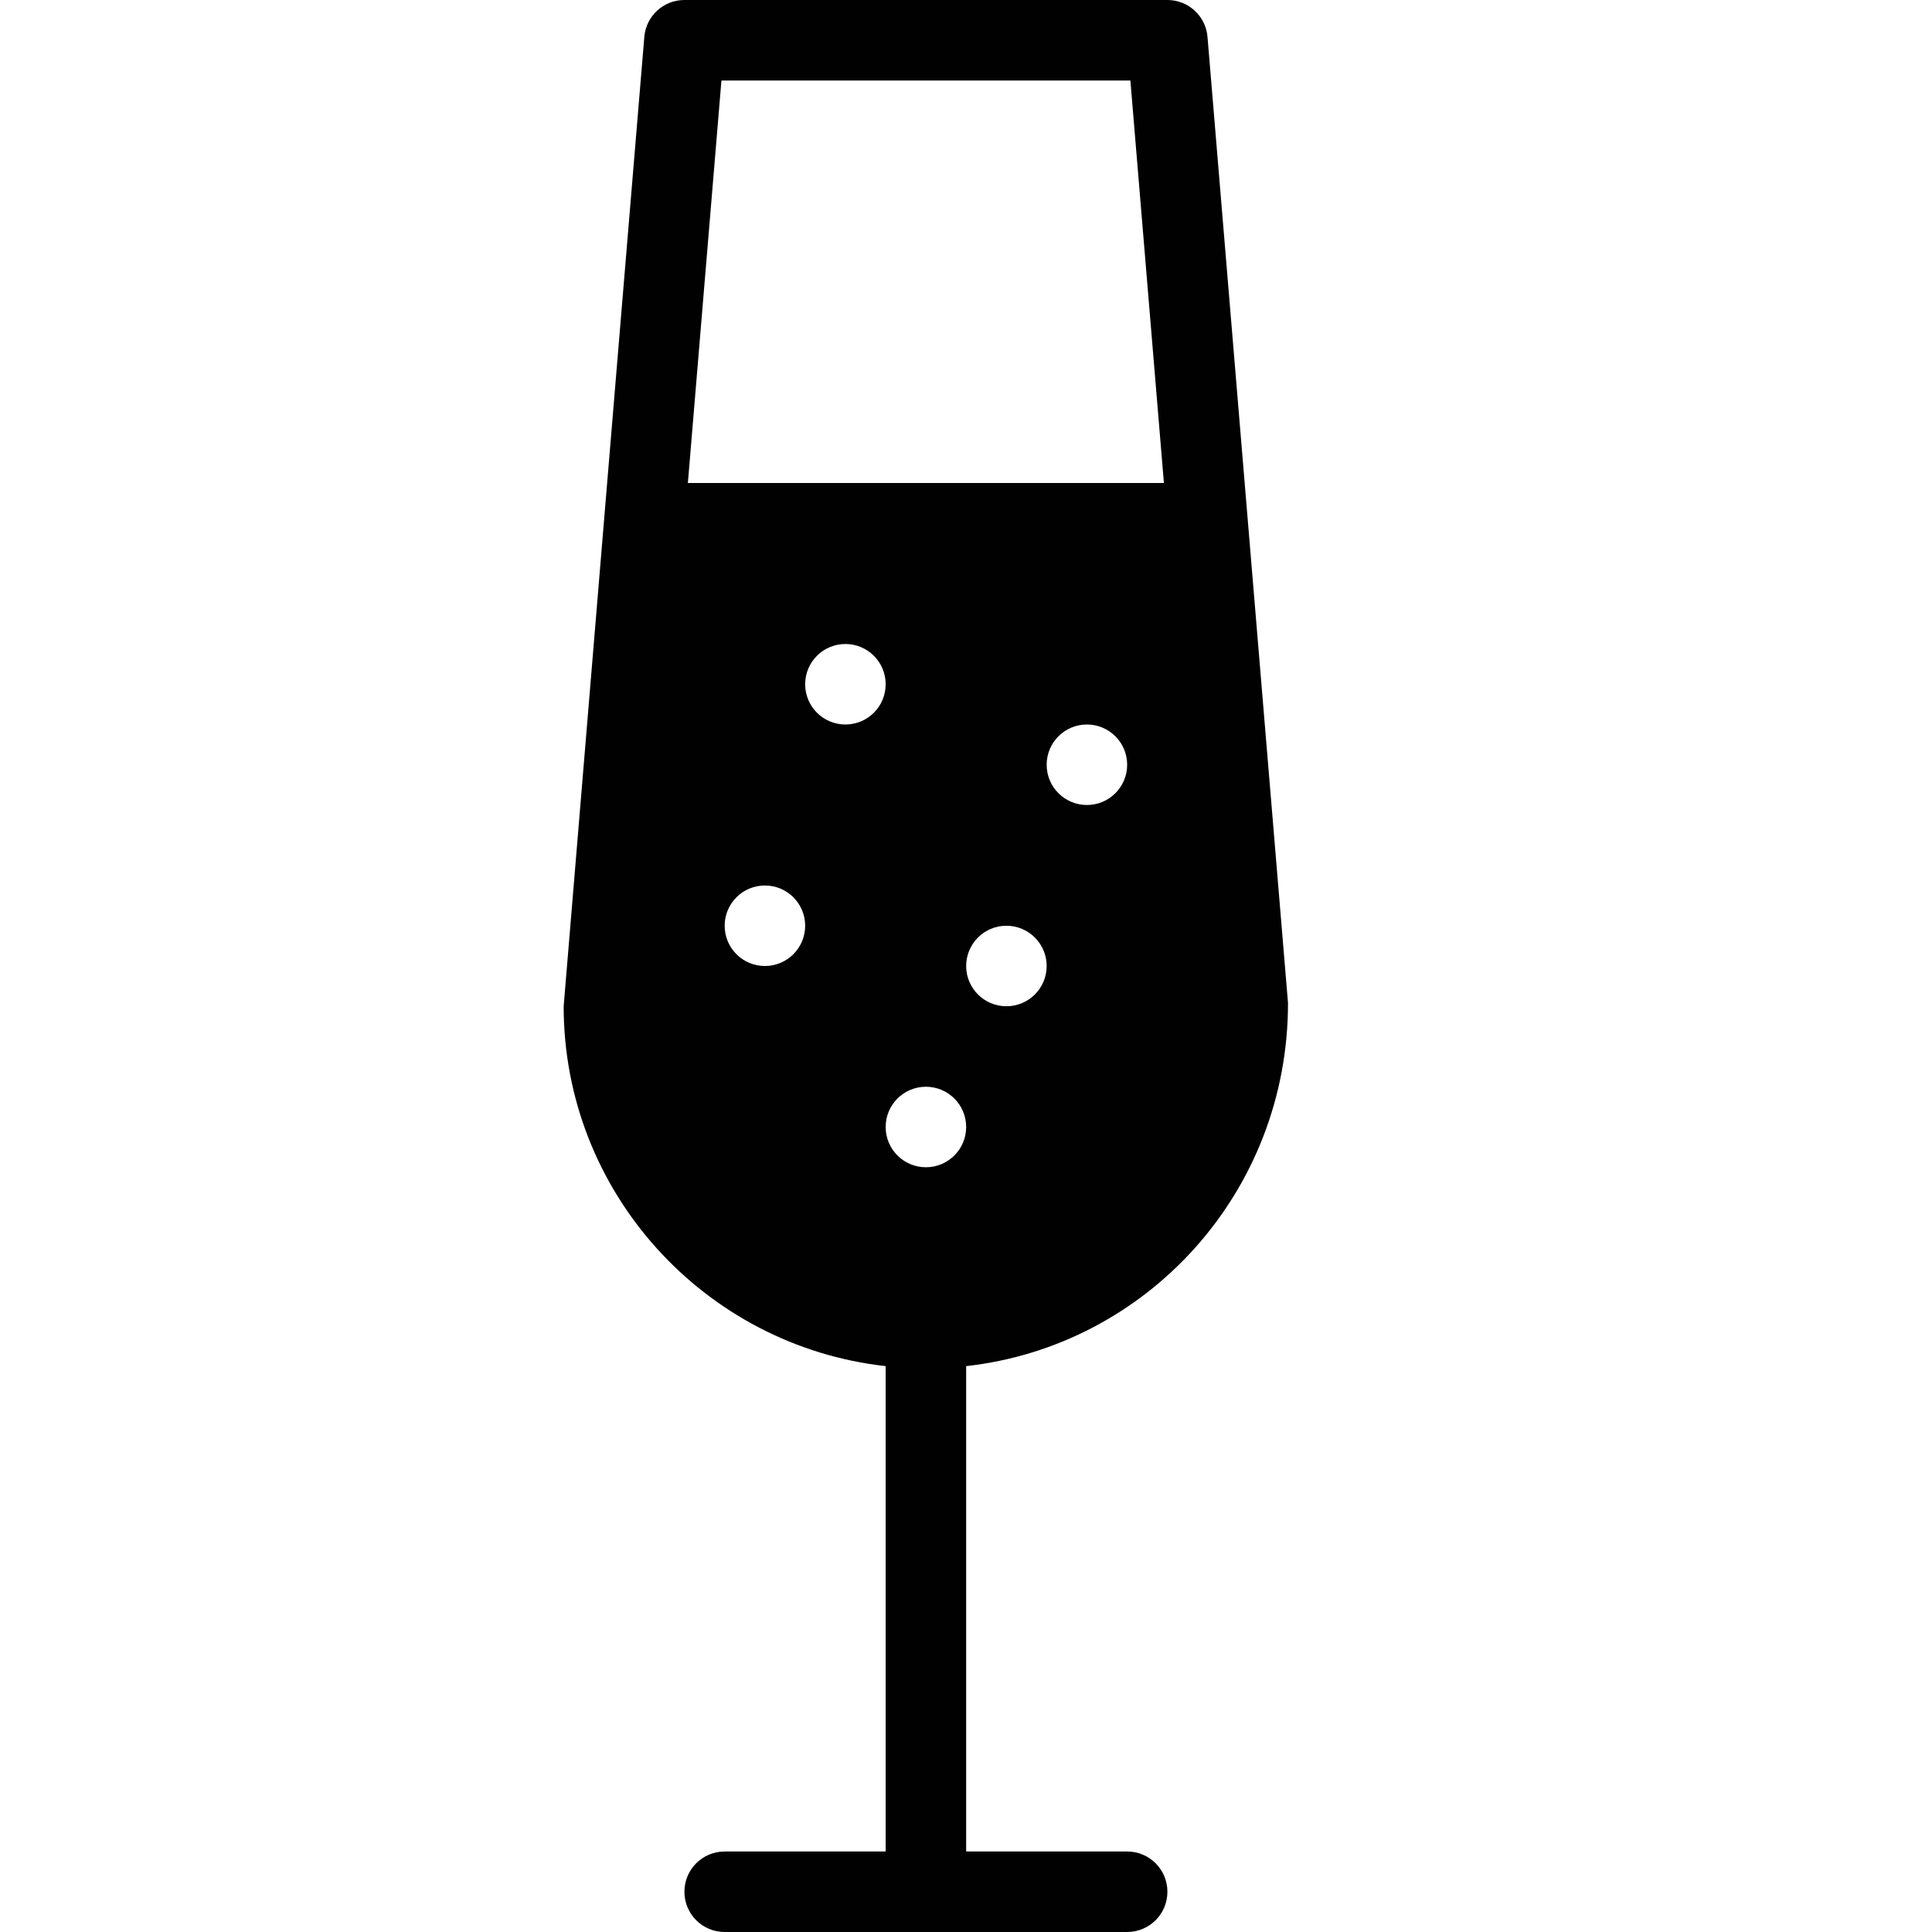 <?xml version="1.0" encoding="utf-8"?>
<!-- Generator: Adobe Illustrator 17.0.0, SVG Export Plug-In . SVG Version: 6.00 Build 0)  -->
<!DOCTYPE svg PUBLIC "-//W3C//DTD SVG 1.1//EN" "http://www.w3.org/Graphics/SVG/1.1/DTD/svg11.dtd">
<svg version="1.1" xmlns="http://www.w3.org/2000/svg" xmlns:xlink="http://www.w3.org/1999/xlink" x="0px" y="0px" width="48px"
	 height="48px" viewBox="0 0 48 48" enable-background="new 0 0 48 48" xml:space="preserve">
<g id="Layer_3">
	<path fill="#010101" d="M32,24.917l-1-12l-1-12C29.957,0.398,29.524,0,29.004,0h-12c-0.521,0-0.953,0.398-0.996,0.917l-1,12
		L14.004,25c0,4.625,3.507,8.442,8,8.941V46h-4c-0.553,0-1,0.447-1,1c0,0.553,0.447,1,1,1h10c0.553,0,1-0.447,1-1
		c0-0.553-0.447-1-1-1h-4V33.941C28.497,33.441,32.004,29.619,32,24.917z M25.004,25c-0.552,0-1-0.447-1-1c0-0.553,0.448-1,1-1
		s1,0.447,1,1C26.004,24.553,25.556,25,25.004,25z M27.004,20c-0.552,0-1-0.447-1-1c0-0.553,0.448-1,1-1s1,0.447,1,1
		C28.004,19.553,27.556,20,27.004,20z M17.924,2h10.16l0.833,10H17.09L17.924,2z M19.004,24c-0.552,0-1-0.447-1-1
		c0-0.553,0.448-1,1-1s1,0.447,1,1C20.004,23.553,19.556,24,19.004,24z M21.004,18c-0.552,0-1-0.447-1-1c0-0.553,0.448-1,1-1
		s1,0.447,1,1C22.004,17.553,21.556,18,21.004,18z M23.004,29c-0.552,0-1-0.447-1-1c0-0.553,0.448-1,1-1s1,0.447,1,1
		C24.004,28.553,23.556,29,23.004,29z"/>
</g>
<g id="nyt_x5F_exporter_x5F_info" display="none">
</g>
</svg>
